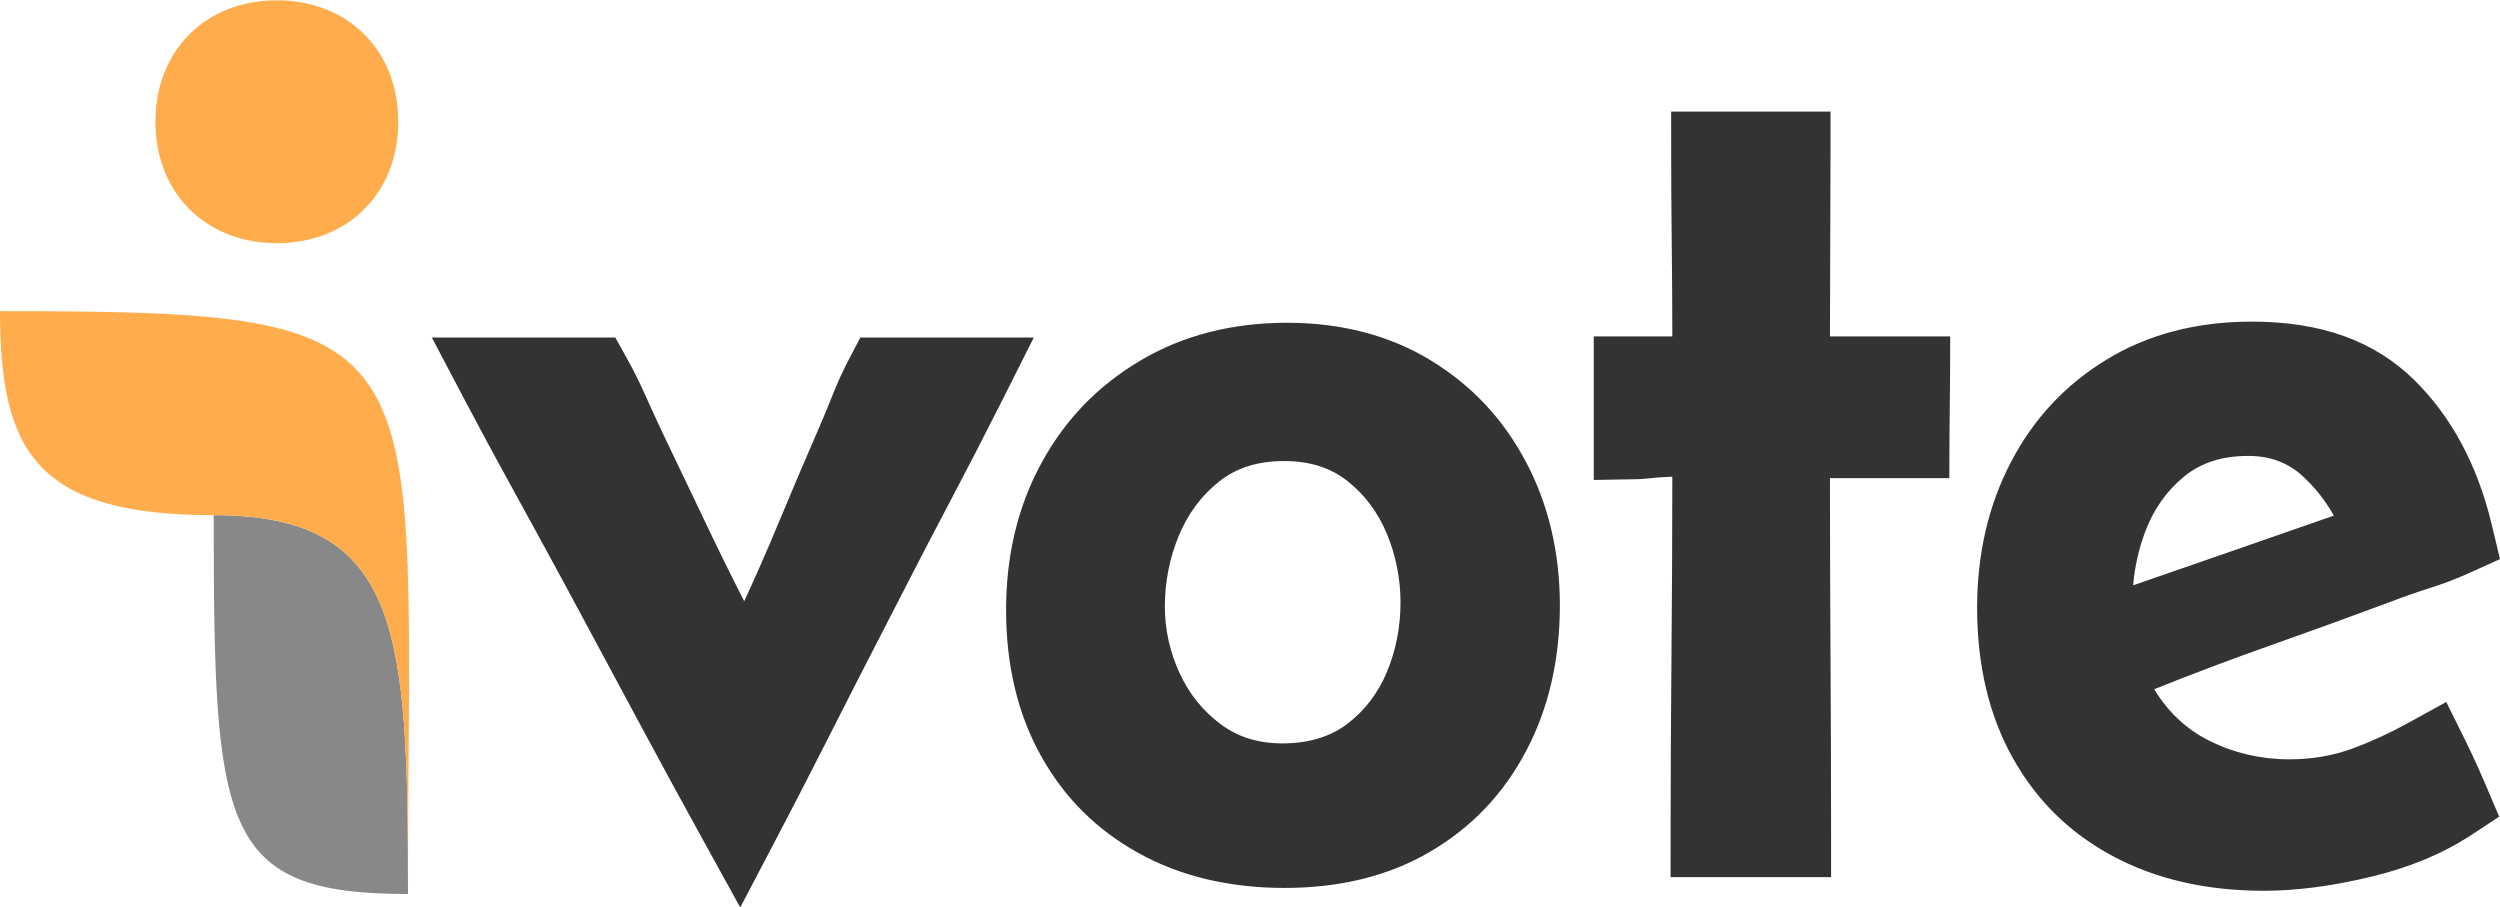 <svg xmlns="http://www.w3.org/2000/svg" style="stroke-width:0" viewBox="0 0 1000 362.974">
  <path d="M280.752 335.156c-7.85-14.232-15.727-28.699-23.414-42.998l-32.442-60.333c-6.673-12.305-13.646-25.063-20.696-37.866-6.139-11.137-12.281-22.535-18.252-33.871l-13.203-25.064h73.394l4.886 8.793c2.409 4.336 4.703 8.93 6.82 13.656 2.236 4.995 4.509 9.961 6.763 14.766 5.809 12.082 11.531 24.055 17.214 36.026 5.121 10.789 10.446 21.617 15.856 32.241 4.832-10.458 9.531-21.178 13.987-31.915 5.025-12.107 10.169-24.197 15.286-35.936 2.089-4.774 4.133-9.695 6.083-14.644 1.877-4.768 3.994-9.418 6.29-13.811l4.797-9.177h69.388L401.052 159.8c-6.719 13.363-13.696 26.899-20.739 40.234-7.728 14.626-15.492 29.58-23.078 44.45-9.196 17.787-18.447 35.87-27.541 53.83-6.118 12.085-12.455 24.374-18.835 36.529l-14.764 28.129-15.343-27.818Zm233.118 20.017c-22.101 0-41.743-4.678-58.382-13.903-16.948-9.397-29.754-22.165-39.151-39.033-9.228-16.567-13.908-36.174-13.908-58.276 0-21.79 4.749-41.539 14.116-58.697 9.524-17.449 22.485-30.877 39.621-41.048 16.895-10.027 36.616-15.111 58.615-15.111 21.705 0 40.979 5.015 57.287 14.906 16.515 10.025 29.021 23.308 38.237 40.613 9.051 17.001 13.64 36.351 13.64 57.516 0 21.771-4.549 41.388-13.52 58.305-9.149 17.254-21.675 30.403-38.296 40.196-16.36 9.643-35.962 14.533-58.259 14.533Zm-.228-170.753c-10.549 0-19.058 2.685-26.015 8.209-7.079 5.622-12.502 12.92-16.119 21.69-3.695 8.947-5.567 18.458-5.567 28.275 0 9.152 1.963 18.074 5.835 26.515 3.826 8.349 9.35 15.249 16.42 20.518 6.977 5.2 15.076 7.727 24.763 7.727 10.437 0 19.175-2.627 25.972-7.811 6.971-5.314 12.296-12.293 15.828-20.744 3.615-8.642 5.447-17.995 5.447-27.799 0-9.503-1.834-18.745-5.451-27.471-3.542-8.54-8.848-15.647-15.773-21.123-6.805-5.372-15.097-7.987-25.339-7.987Zm154.59 166.427.008-17.104c.011-23.581.126-47.369.342-70.701.223-24.053.337-48.389.342-72.362l-.091.002c-3.057.08-6.569.338-10.444.767-1.181.132-2.356.209-3.485.228l-17.399.308v-57.416h31.419c-.008-12.079-.085-24.537-.228-37.062-.14-11.815-.216-23.846-.226-35.756l-.015-17.112h63.757l-.006 17.103c-.005 11.62-.042 23.628-.112 35.739-.071 11.765-.111 24.229-.114 37.087h48.098l-.065 17.163c-.014 3.628-.05 7.361-.108 11.137-.061 3.63-.096 7.431-.109 11.344l-.059 17.038h-47.756c.005 23.94.08 48.087.228 71.806.144 24.045.222 47.829.228 70.69l.005 17.101h-64.206Zm237.241 5.464c-22.825 0-43.059-4.628-60.14-13.754-17.429-9.313-30.59-22.201-40.231-39.399-9.46-16.866-14.257-37.091-14.257-60.108 0-21.454 4.544-41.023 13.507-58.166 9.137-17.47 21.683-30.911 38.356-41.093 16.456-10.047 35.964-15.141 57.983-15.141 27.783 0 49.074 7.662 65.083 23.424 14.852 14.629 25.258 34.08 30.936 57.818l3.289 13.751-12.889 5.812c-4.78 2.154-9.867 4.087-15.122 5.746-5.578 1.761-11.121 3.708-16.477 5.787l-.235.09c-15.817 5.875-31.974 11.733-48.022 17.409-15.251 5.394-30.569 11.177-45.563 17.2 5.481 9.104 12.86 16.017 21.961 20.565 9.916 4.963 20.703 7.477 32.065 7.477 8.973 0 17.432-1.436 25.144-4.268 7.369-2.703 14.771-6.091 22.007-10.071l15.639-8.604 7.921 15.996c.507 1.025 1.264 2.588 2.377 4.956 1.823 3.896 3.526 7.689 5.077 11.306l5.784 13.619-12.035 7.92c-10.725 6.927-23.631 12.276-38.358 15.902-15.711 3.866-30.449 5.827-43.802 5.827Zm-6.147-173.94c-10.52 0-18.936 2.708-25.73 8.277-6.914 5.669-12.109 13.015-15.444 21.834-2.639 6.986-4.276 14.242-4.889 21.644l39.528-13.697c13.637-4.725 27.216-9.45 40.735-14.178-3.266-5.879-7.434-11.173-12.432-15.782-5.915-5.447-13.039-8.099-21.768-8.099Z" style="fill:#333"/>
  <path d="M85.483 206.061c0 125.538 2.603 151.538 77.712 151.538 0-104.615-2.603-151.538-77.712-151.538Z" style="fill:#888"/>
  <path d="M163.194 357.598c0-225.324 17.065-233.135-163.194-233.135 0 56.331 14.667 81.597 85.483 81.597 75.108 0 77.712 46.923 77.712 151.538Zm-3.885-308.903c0 28.501-20.069 48.57-48.57 48.57s-48.57-20.069-48.57-48.57S82.238.125 110.739.125s48.57 20.069 48.57 48.57Z" style="fill:#ffac4d"/>
</svg>
